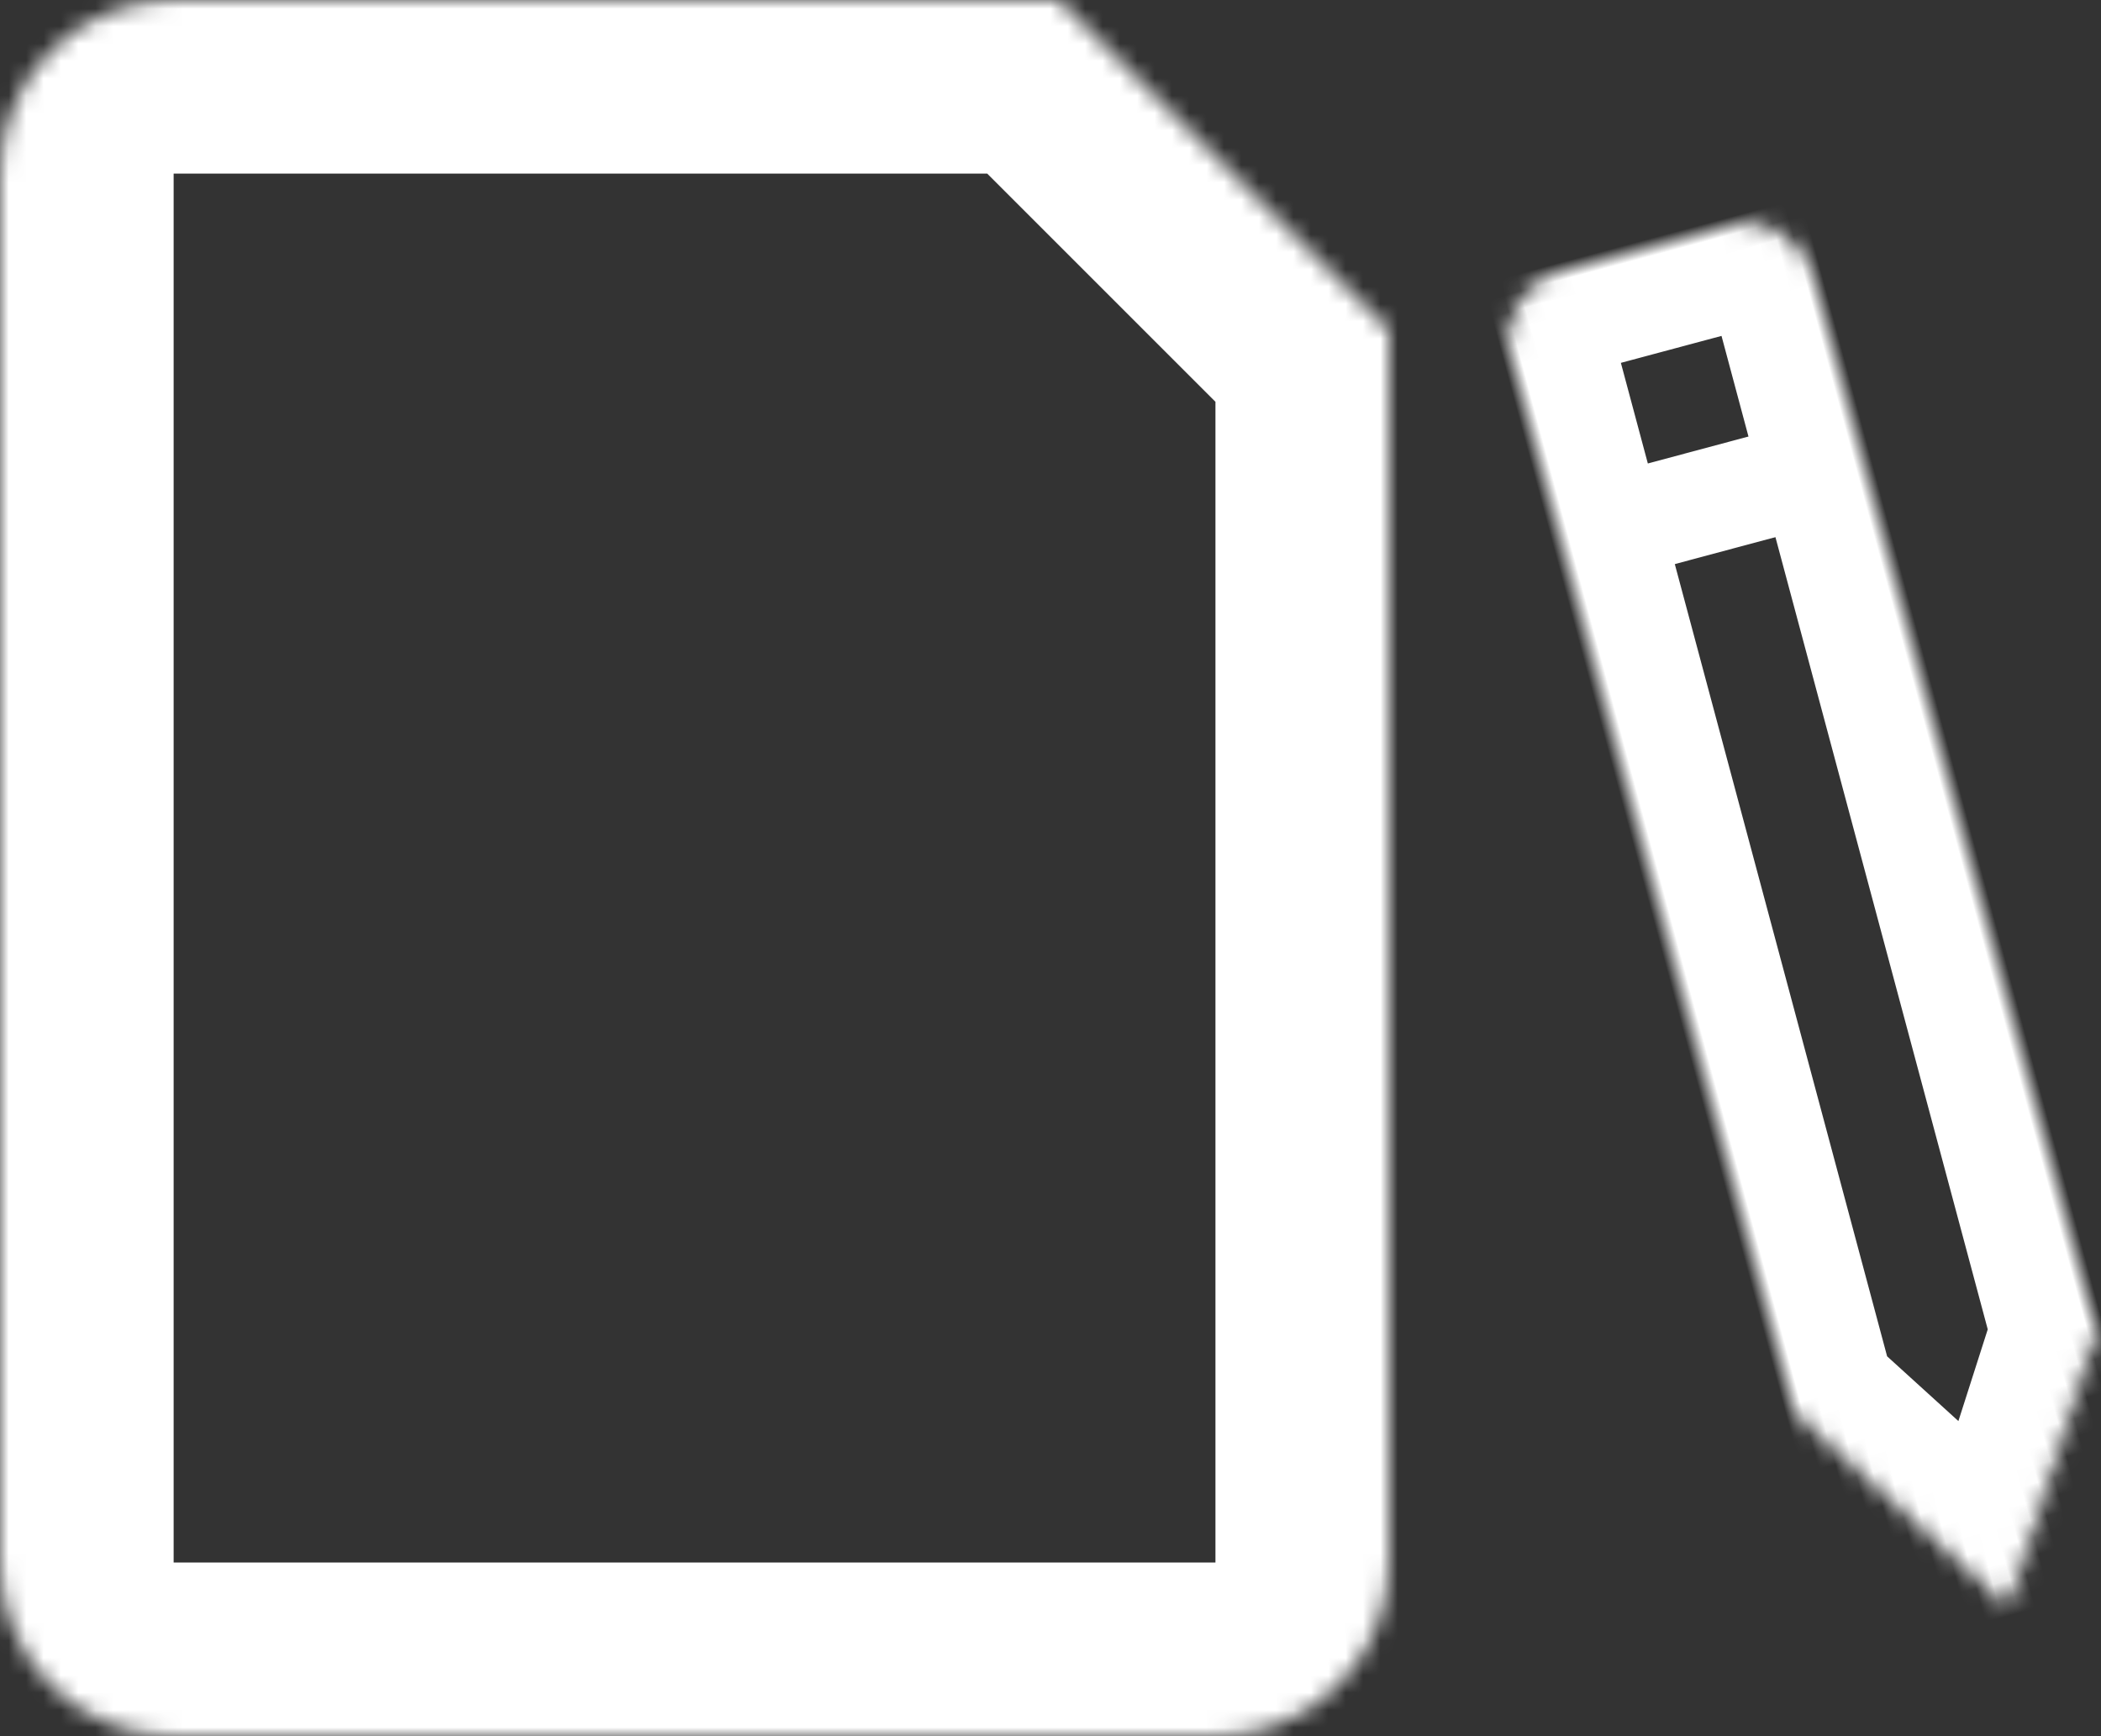 <?xml version="1.0" encoding="UTF-8" standalone="no"?>
<svg width="121px" height="100px" viewBox="0 0 121 100" version="1.1" xmlns="http://www.w3.org/2000/svg" xmlns:xlink="http://www.w3.org/1999/xlink">
    <rect x="0" y="0" width="121" height="100" fill="#333333" stroke="none"/>
    <!-- Generator: Sketch 40.3 (33839) - http://www.bohemiancoding.com/sketch -->
    <title>Group</title>
    <desc>Created with Sketch.</desc>
    <defs>
        <path d="M0,10 C0,4.477 4.485,-1.10670557e-25 10.004,-2.2958874e-41 L60.998,1.02256908e-24 L80,19.003 L80,90.007 C80,95.526 75.527,100 70.01,100 L9.99,100 C4.473,100 0,95.525 0,90 L0,10 Z" id="path-1"></path>
        <mask id="mask-2" maskContentUnits="userSpaceOnUse" maskUnits="objectBoundingBox" x="0" y="0" width="80" height="100" fill="white">
            <use xlink:href="#path-1"></use>
        </mask>
        <path d="M3.995,0 L14.005,0 C16.211,0 18,1.791 18,3.995 L18,67.005 L9,81 L0,67.005 L0,3.995 C0,1.789 1.792,0 3.995,0 Z" id="path-3"></path>
        <mask id="mask-4" maskContentUnits="userSpaceOnUse" maskUnits="objectBoundingBox" x="0" y="0" width="18" height="81" fill="white">
            <use xlink:href="#path-3"></use>
        </mask>
    </defs>
    <g id="Welcome" stroke="none" stroke-width="1" fill="none" fill-rule="evenodd">
        <g id="Item-Listing-(Desktop)-Empty" transform="translate(-624, -348)" stroke="#FFFFFF">
            <g id="Group-6" transform="translate(578, 300)">
                <g id="Group" transform="translate(46, 48)">
                    <use id="Rectangle-20" mask="url(#mask-2)" stroke-width="20" xlink:href="#path-1"></use>
                    <g id="Group-2" transform="translate(105.176, 53.449) rotate(-15) translate(-105.176, -53.449) translate(96.176, 12.949)">
                        <use id="Rectangle-21-Copy-2" mask="url(#mask-4)" stroke-width="12" xlink:href="#path-3"></use>
                        <path d="M5,15 L13,15" id="Line-Copy-2" stroke-width="6" stroke-linecap="square"></path>
                    </g>
                </g>
            </g>
        </g>
    </g>
</svg>